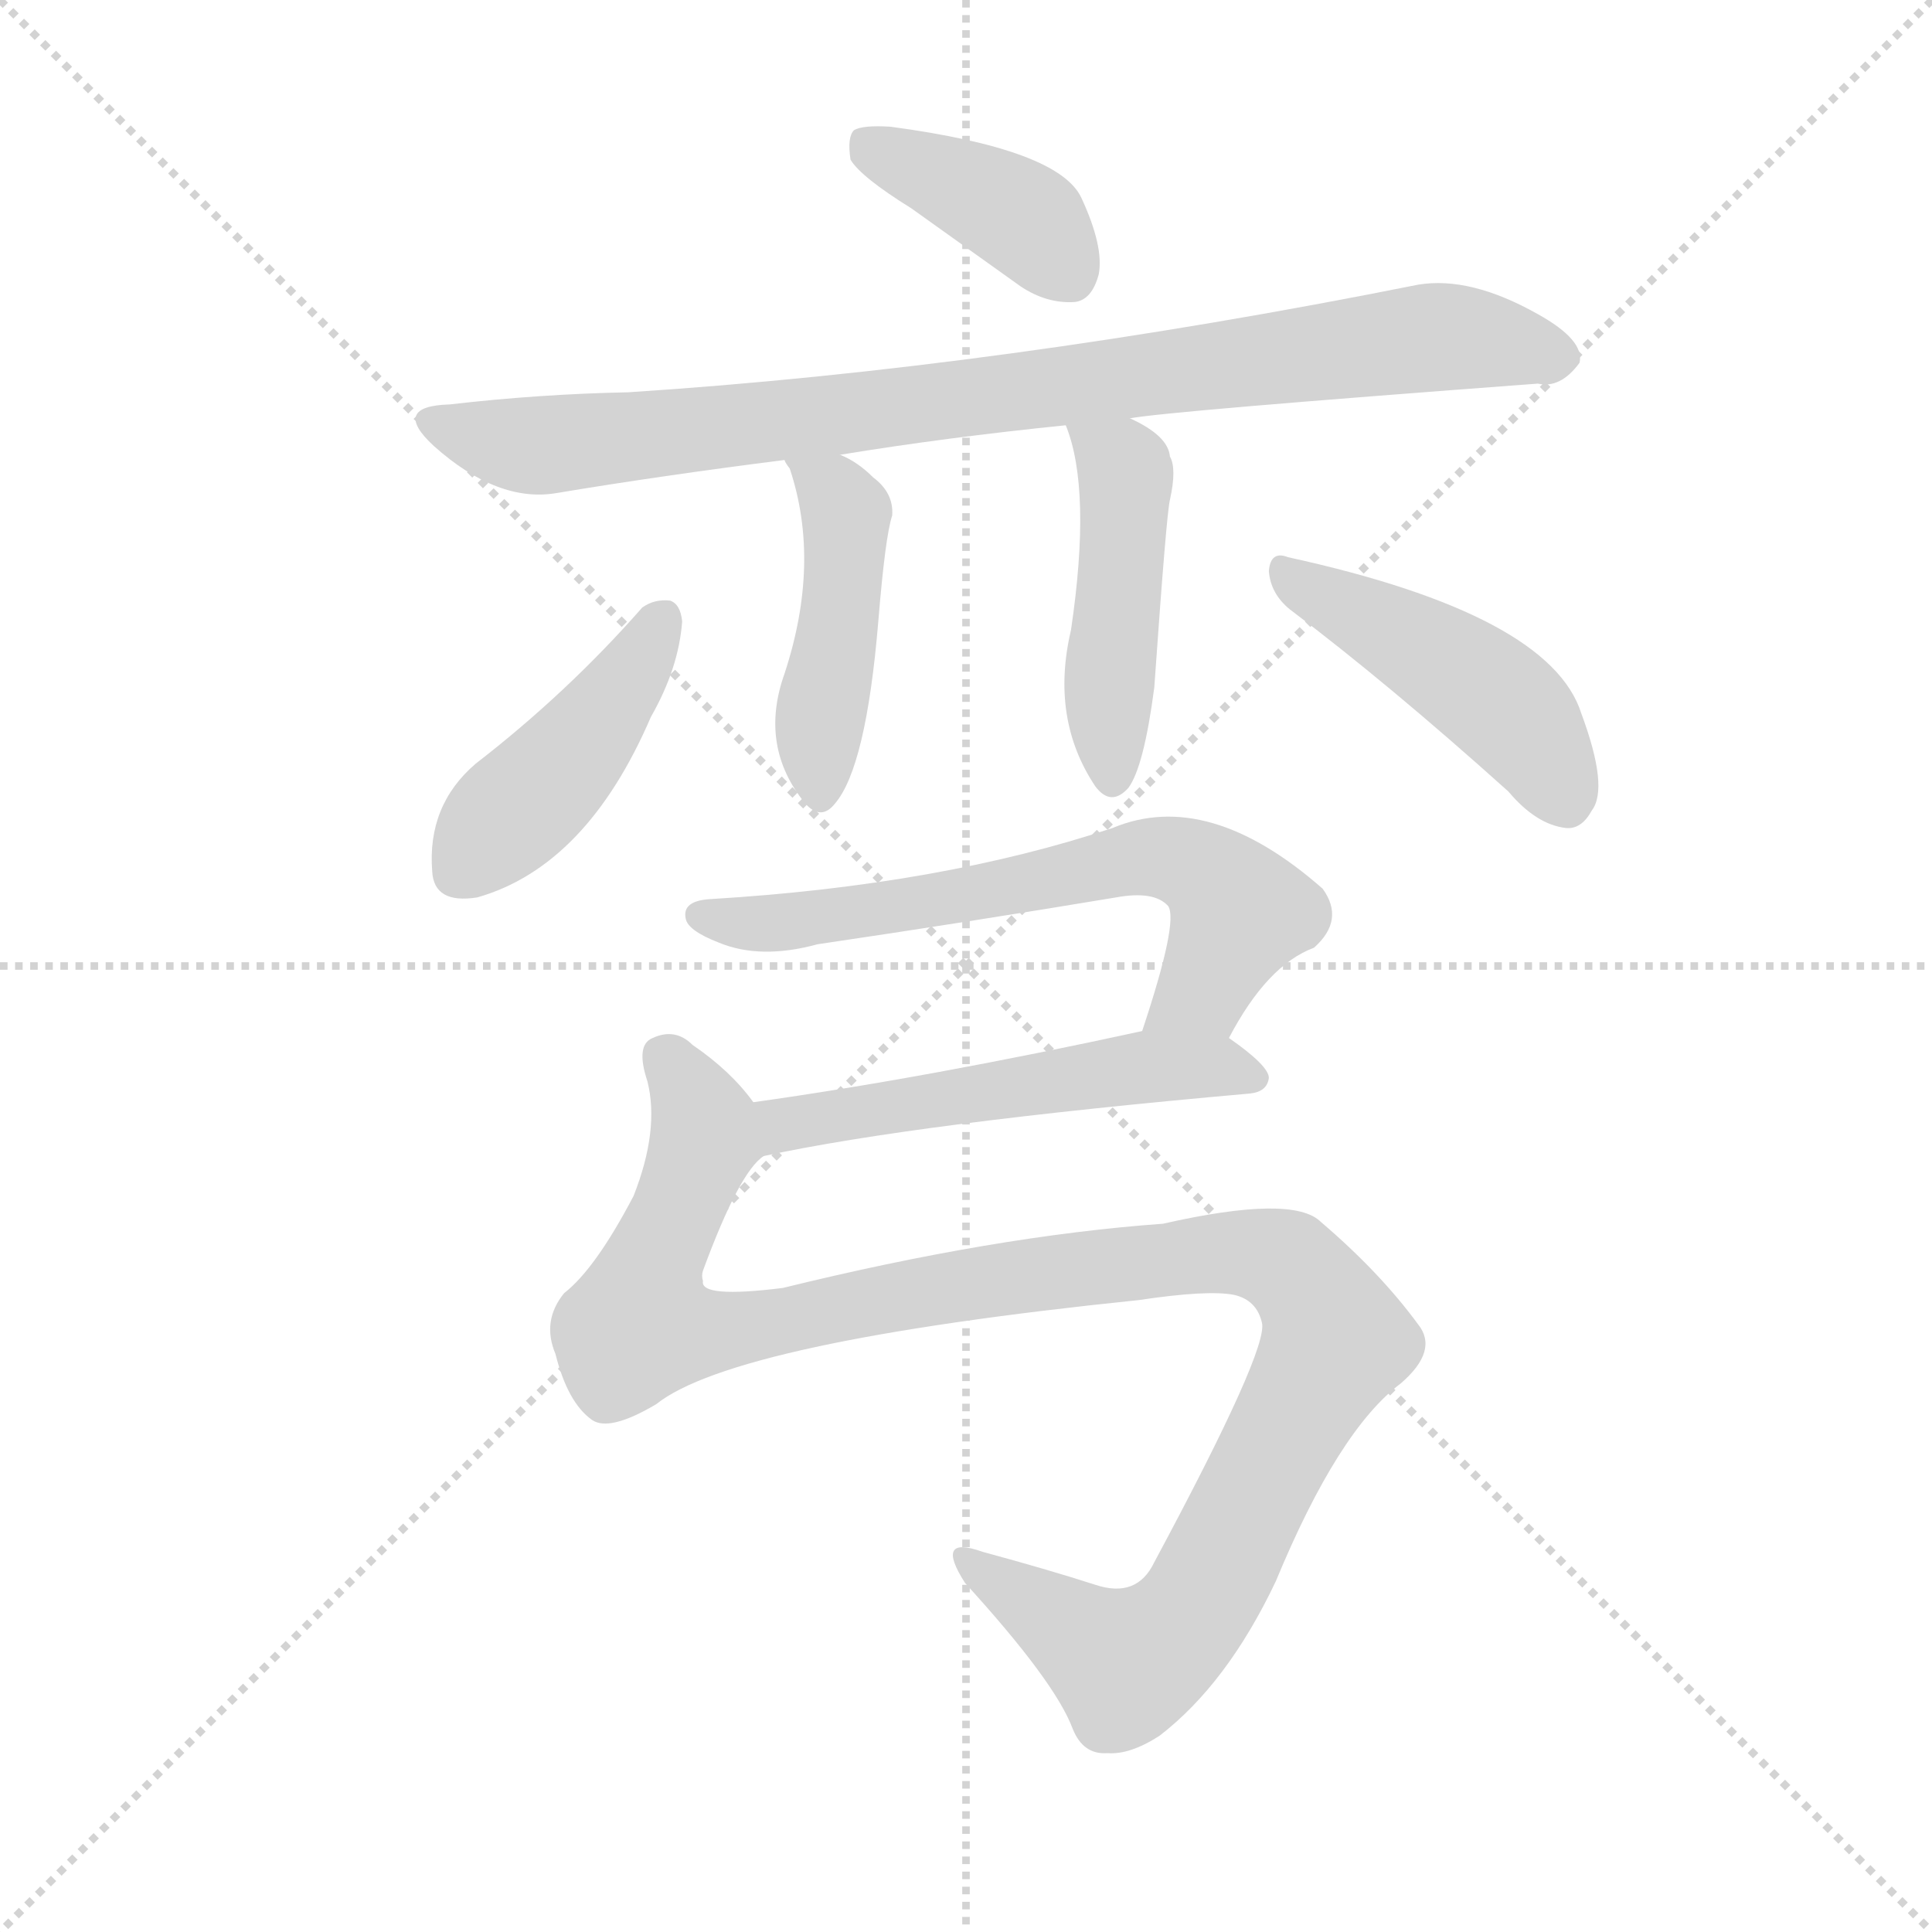 <svg version="1.1" viewBox="0 0 1024 1024" xmlns="http://www.w3.org/2000/svg">
  <g stroke="lightgray" stroke-dasharray="1,1" stroke-width="1" transform="scale(4, 4)">
    <line x1="0" y1="0" x2="256" y2="256"></line>
    <line x1="256" y1="0" x2="0" y2="256"></line>
    <line x1="128" y1="0" x2="128" y2="256"></line>
    <line x1="0" y1="128" x2="256" y2="128"></line>
  </g>
  <g transform="scale(0.92, -0.92) translate(60, -850)">
    <style type="text/css">
      
        @keyframes keyframes0 {
          from {
            stroke: blue;
            stroke-dashoffset: 398;
            stroke-width: 128;
          }
          56% {
            animation-timing-function: step-end;
            stroke: blue;
            stroke-dashoffset: 0;
            stroke-width: 128;
          }
          to {
            stroke: black;
            stroke-width: 1024;
          }
        }
        #make-me-a-hanzi-animation-0 {
          animation: keyframes0 0.574s both;
          animation-delay: 0s;
          animation-timing-function: linear;
        }
      
        @keyframes keyframes1 {
          from {
            stroke: blue;
            stroke-dashoffset: 907;
            stroke-width: 128;
          }
          75% {
            animation-timing-function: step-end;
            stroke: blue;
            stroke-dashoffset: 0;
            stroke-width: 128;
          }
          to {
            stroke: black;
            stroke-width: 1024;
          }
        }
        #make-me-a-hanzi-animation-1 {
          animation: keyframes1 0.988s both;
          animation-delay: 0.574s;
          animation-timing-function: linear;
        }
      
        @keyframes keyframes2 {
          from {
            stroke: blue;
            stroke-dashoffset: 463;
            stroke-width: 128;
          }
          60% {
            animation-timing-function: step-end;
            stroke: blue;
            stroke-dashoffset: 0;
            stroke-width: 128;
          }
          to {
            stroke: black;
            stroke-width: 1024;
          }
        }
        #make-me-a-hanzi-animation-2 {
          animation: keyframes2 0.627s both;
          animation-delay: 1.562s;
          animation-timing-function: linear;
        }
      
        @keyframes keyframes3 {
          from {
            stroke: blue;
            stroke-dashoffset: 470;
            stroke-width: 128;
          }
          60% {
            animation-timing-function: step-end;
            stroke: blue;
            stroke-dashoffset: 0;
            stroke-width: 128;
          }
          to {
            stroke: black;
            stroke-width: 1024;
          }
        }
        #make-me-a-hanzi-animation-3 {
          animation: keyframes3 0.632s both;
          animation-delay: 2.189s;
          animation-timing-function: linear;
        }
      
        @keyframes keyframes4 {
          from {
            stroke: blue;
            stroke-dashoffset: 442;
            stroke-width: 128;
          }
          59% {
            animation-timing-function: step-end;
            stroke: blue;
            stroke-dashoffset: 0;
            stroke-width: 128;
          }
          to {
            stroke: black;
            stroke-width: 1024;
          }
        }
        #make-me-a-hanzi-animation-4 {
          animation: keyframes4 0.61s both;
          animation-delay: 2.821s;
          animation-timing-function: linear;
        }
      
        @keyframes keyframes5 {
          from {
            stroke: blue;
            stroke-dashoffset: 468;
            stroke-width: 128;
          }
          60% {
            animation-timing-function: step-end;
            stroke: blue;
            stroke-dashoffset: 0;
            stroke-width: 128;
          }
          to {
            stroke: black;
            stroke-width: 1024;
          }
        }
        #make-me-a-hanzi-animation-5 {
          animation: keyframes5 0.631s both;
          animation-delay: 3.431s;
          animation-timing-function: linear;
        }
      
        @keyframes keyframes6 {
          from {
            stroke: blue;
            stroke-dashoffset: 662;
            stroke-width: 128;
          }
          68% {
            animation-timing-function: step-end;
            stroke: blue;
            stroke-dashoffset: 0;
            stroke-width: 128;
          }
          to {
            stroke: black;
            stroke-width: 1024;
          }
        }
        #make-me-a-hanzi-animation-6 {
          animation: keyframes6 0.789s both;
          animation-delay: 4.062s;
          animation-timing-function: linear;
        }
      
        @keyframes keyframes7 {
          from {
            stroke: blue;
            stroke-dashoffset: 542;
            stroke-width: 128;
          }
          64% {
            animation-timing-function: step-end;
            stroke: blue;
            stroke-dashoffset: 0;
            stroke-width: 128;
          }
          to {
            stroke: black;
            stroke-width: 1024;
          }
        }
        #make-me-a-hanzi-animation-7 {
          animation: keyframes7 0.691s both;
          animation-delay: 4.851s;
          animation-timing-function: linear;
        }
      
        @keyframes keyframes8 {
          from {
            stroke: blue;
            stroke-dashoffset: 1185;
            stroke-width: 128;
          }
          79% {
            animation-timing-function: step-end;
            stroke: blue;
            stroke-dashoffset: 0;
            stroke-width: 128;
          }
          to {
            stroke: black;
            stroke-width: 1024;
          }
        }
        #make-me-a-hanzi-animation-8 {
          animation: keyframes8 1.214s both;
          animation-delay: 5.542s;
          animation-timing-function: linear;
        }
      
    </style>
    
      <path d="M 465 730 L 528 685 Q 543 675 559 676 Q 569 677 573 692 Q 576 708 563 736 Q 550 764 453 777 Q 437 778 432 775 Q 428 771 430 758 Q 436 748 465 730 Z" fill="lightgray"></path>
    
      <path d="M 591 609 Q 612 613 826 629 Q 839 626 850 641 Q 853 654 826 669 Q 787 691 757 686 Q 517 638 302 624 Q 251 623 199 617 Q 165 616 190 593 Q 227 560 261 566 Q 321 576 392 585 L 424 588 Q 485 598 554 605 L 591 609 Z" fill="lightgray"></path>
    
      <path d="M 392 585 Q 392 584 395 580 Q 413 526 392 462 Q 377 420 404 387 Q 413 377 421 387 Q 439 408 446 492 Q 450 541 454 553 Q 455 566 443 575 Q 434 584 424 588 C 397 601 378 610 392 585 Z" fill="lightgray"></path>
    
      <path d="M 554 605 Q 569 568 557 487 Q 545 436 571 397 Q 580 385 590 396 Q 599 408 605 454 Q 612 554 614 562 Q 618 580 614 587 Q 613 599 591 609 C 564 622 544 632 554 605 Z" fill="lightgray"></path>
    
      <path d="M 310 500 Q 267 451 214 410 Q 186 386 189 348 Q 190 329 215 333 Q 278 351 315 437 Q 331 465 333 492 Q 332 502 326 504 Q 317 505 310 500 Z" fill="lightgray"></path>
    
      <path d="M 683 499 Q 740 456 809 394 Q 825 375 842 373 Q 851 372 857 383 Q 867 396 851 439 Q 833 496 682 529 Q 672 533 671 521 Q 672 508 683 499 Z" fill="lightgray"></path>
    
      <path d="M 648 252 Q 670 294 697 304 Q 715 320 702 338 Q 636 396 581 373 Q 482 340 349 332 Q 333 331 335 321 Q 336 314 354 307 Q 378 297 411 306 Q 499 319 583 333 Q 605 337 613 328 Q 619 319 598 256 C 589 227 633 226 648 252 Z" fill="lightgray"></path>
    
      <path d="M 380 184 Q 468 203 660 220 Q 670 221 671 229 Q 671 236 648 252 C 632 263 627 262 598 256 Q 474 229 374 215 C 344 211 351 178 380 184 Z" fill="lightgray"></path>
    
      <path d="M 318 41 Q 363 77 596 101 Q 636 107 651 104 Q 664 101 667 88 Q 671 73 605 -50 Q 595 -71 571 -63 Q 543 -54 506 -44 Q 478 -34 496 -62 Q 548 -119 558 -146 Q 564 -161 578 -160 Q 591 -161 608 -150 Q 647 -120 675 -61 Q 711 26 747 53 Q 769 72 757 87 Q 735 117 701 146 Q 685 162 610 145 Q 513 138 391 108 Q 343 102 345 112 Q 344 115 345 118 Q 366 175 380 184 C 390 198 390 198 374 215 Q 361 233 339 248 Q 329 258 316 252 Q 306 248 313 227 Q 320 199 305 161 Q 283 119 265 105 Q 252 89 260 70 Q 267 42 281 32 Q 291 25 318 41 Z" fill="lightgray"></path>
    
    
      <clipPath id="make-me-a-hanzi-clip-0">
        <path d="M 465 730 L 528 685 Q 543 675 559 676 Q 569 677 573 692 Q 576 708 563 736 Q 550 764 453 777 Q 437 778 432 775 Q 428 771 430 758 Q 436 748 465 730 Z"></path>
      </clipPath>
      <path clip-path="url(#make-me-a-hanzi-clip-0)" d="M 438 769 L 523 729 L 555 693" fill="none" id="make-me-a-hanzi-animation-0" stroke-dasharray="270 540" stroke-linecap="round"></path>
    
      <clipPath id="make-me-a-hanzi-clip-1">
        <path d="M 591 609 Q 612 613 826 629 Q 839 626 850 641 Q 853 654 826 669 Q 787 691 757 686 Q 517 638 302 624 Q 251 623 199 617 Q 165 616 190 593 Q 227 560 261 566 Q 321 576 392 585 L 424 588 Q 485 598 554 605 L 591 609 Z"></path>
      </clipPath>
      <path clip-path="url(#make-me-a-hanzi-clip-1)" d="M 192 606 L 235 594 L 263 594 L 765 656 L 837 644" fill="none" id="make-me-a-hanzi-animation-1" stroke-dasharray="779 1558" stroke-linecap="round"></path>
    
      <clipPath id="make-me-a-hanzi-clip-2">
        <path d="M 392 585 Q 392 584 395 580 Q 413 526 392 462 Q 377 420 404 387 Q 413 377 421 387 Q 439 408 446 492 Q 450 541 454 553 Q 455 566 443 575 Q 434 584 424 588 C 397 601 378 610 392 585 Z"></path>
      </clipPath>
      <path clip-path="url(#make-me-a-hanzi-clip-2)" d="M 397 585 L 428 554 L 426 505 L 411 426 L 413 392" fill="none" id="make-me-a-hanzi-animation-2" stroke-dasharray="335 670" stroke-linecap="round"></path>
    
      <clipPath id="make-me-a-hanzi-clip-3">
        <path d="M 554 605 Q 569 568 557 487 Q 545 436 571 397 Q 580 385 590 396 Q 599 408 605 454 Q 612 554 614 562 Q 618 580 614 587 Q 613 599 591 609 C 564 622 544 632 554 605 Z"></path>
      </clipPath>
      <path clip-path="url(#make-me-a-hanzi-clip-3)" d="M 561 602 L 587 581 L 589 573 L 579 461 L 581 401" fill="none" id="make-me-a-hanzi-animation-3" stroke-dasharray="342 684" stroke-linecap="round"></path>
    
      <clipPath id="make-me-a-hanzi-clip-4">
        <path d="M 310 500 Q 267 451 214 410 Q 186 386 189 348 Q 190 329 215 333 Q 278 351 315 437 Q 331 465 333 492 Q 332 502 326 504 Q 317 505 310 500 Z"></path>
      </clipPath>
      <path clip-path="url(#make-me-a-hanzi-clip-4)" d="M 322 494 L 279 426 L 207 349" fill="none" id="make-me-a-hanzi-animation-4" stroke-dasharray="314 628" stroke-linecap="round"></path>
    
      <clipPath id="make-me-a-hanzi-clip-5">
        <path d="M 683 499 Q 740 456 809 394 Q 825 375 842 373 Q 851 372 857 383 Q 867 396 851 439 Q 833 496 682 529 Q 672 533 671 521 Q 672 508 683 499 Z"></path>
      </clipPath>
      <path clip-path="url(#make-me-a-hanzi-clip-5)" d="M 682 518 L 806 444 L 843 388" fill="none" id="make-me-a-hanzi-animation-5" stroke-dasharray="340 680" stroke-linecap="round"></path>
    
      <clipPath id="make-me-a-hanzi-clip-6">
        <path d="M 648 252 Q 670 294 697 304 Q 715 320 702 338 Q 636 396 581 373 Q 482 340 349 332 Q 333 331 335 321 Q 336 314 354 307 Q 378 297 411 306 Q 499 319 583 333 Q 605 337 613 328 Q 619 319 598 256 C 589 227 633 226 648 252 Z"></path>
      </clipPath>
      <path clip-path="url(#make-me-a-hanzi-clip-6)" d="M 344 322 L 417 321 L 605 357 L 637 346 L 654 325 L 631 279 L 605 266" fill="none" id="make-me-a-hanzi-animation-6" stroke-dasharray="534 1068" stroke-linecap="round"></path>
    
      <clipPath id="make-me-a-hanzi-clip-7">
        <path d="M 380 184 Q 468 203 660 220 Q 670 221 671 229 Q 671 236 648 252 C 632 263 627 262 598 256 Q 474 229 374 215 C 344 211 351 178 380 184 Z"></path>
      </clipPath>
      <path clip-path="url(#make-me-a-hanzi-clip-7)" d="M 383 193 L 410 206 L 577 233 L 640 236 L 662 228" fill="none" id="make-me-a-hanzi-animation-7" stroke-dasharray="414 828" stroke-linecap="round"></path>
    
      <clipPath id="make-me-a-hanzi-clip-8">
        <path d="M 318 41 Q 363 77 596 101 Q 636 107 651 104 Q 664 101 667 88 Q 671 73 605 -50 Q 595 -71 571 -63 Q 543 -54 506 -44 Q 478 -34 496 -62 Q 548 -119 558 -146 Q 564 -161 578 -160 Q 591 -161 608 -150 Q 647 -120 675 -61 Q 711 26 747 53 Q 769 72 757 87 Q 735 117 701 146 Q 685 162 610 145 Q 513 138 391 108 Q 343 102 345 112 Q 344 115 345 118 Q 366 175 380 184 C 390 198 390 198 374 215 Q 361 233 339 248 Q 329 258 316 252 Q 306 248 313 227 Q 320 199 305 161 Q 283 119 265 105 Q 252 89 260 70 Q 267 42 281 32 Q 291 25 318 41 Z"></path>
      </clipPath>
      <path clip-path="url(#make-me-a-hanzi-clip-8)" d="M 324 240 L 346 201 L 316 124 L 309 87 L 331 82 L 370 85 L 518 114 L 626 128 L 675 125 L 702 97 L 710 78 L 634 -68 L 605 -99 L 589 -109 L 498 -51" fill="none" id="make-me-a-hanzi-animation-8" stroke-dasharray="1057 2114" stroke-linecap="round"></path>
    
  </g>
</svg>
